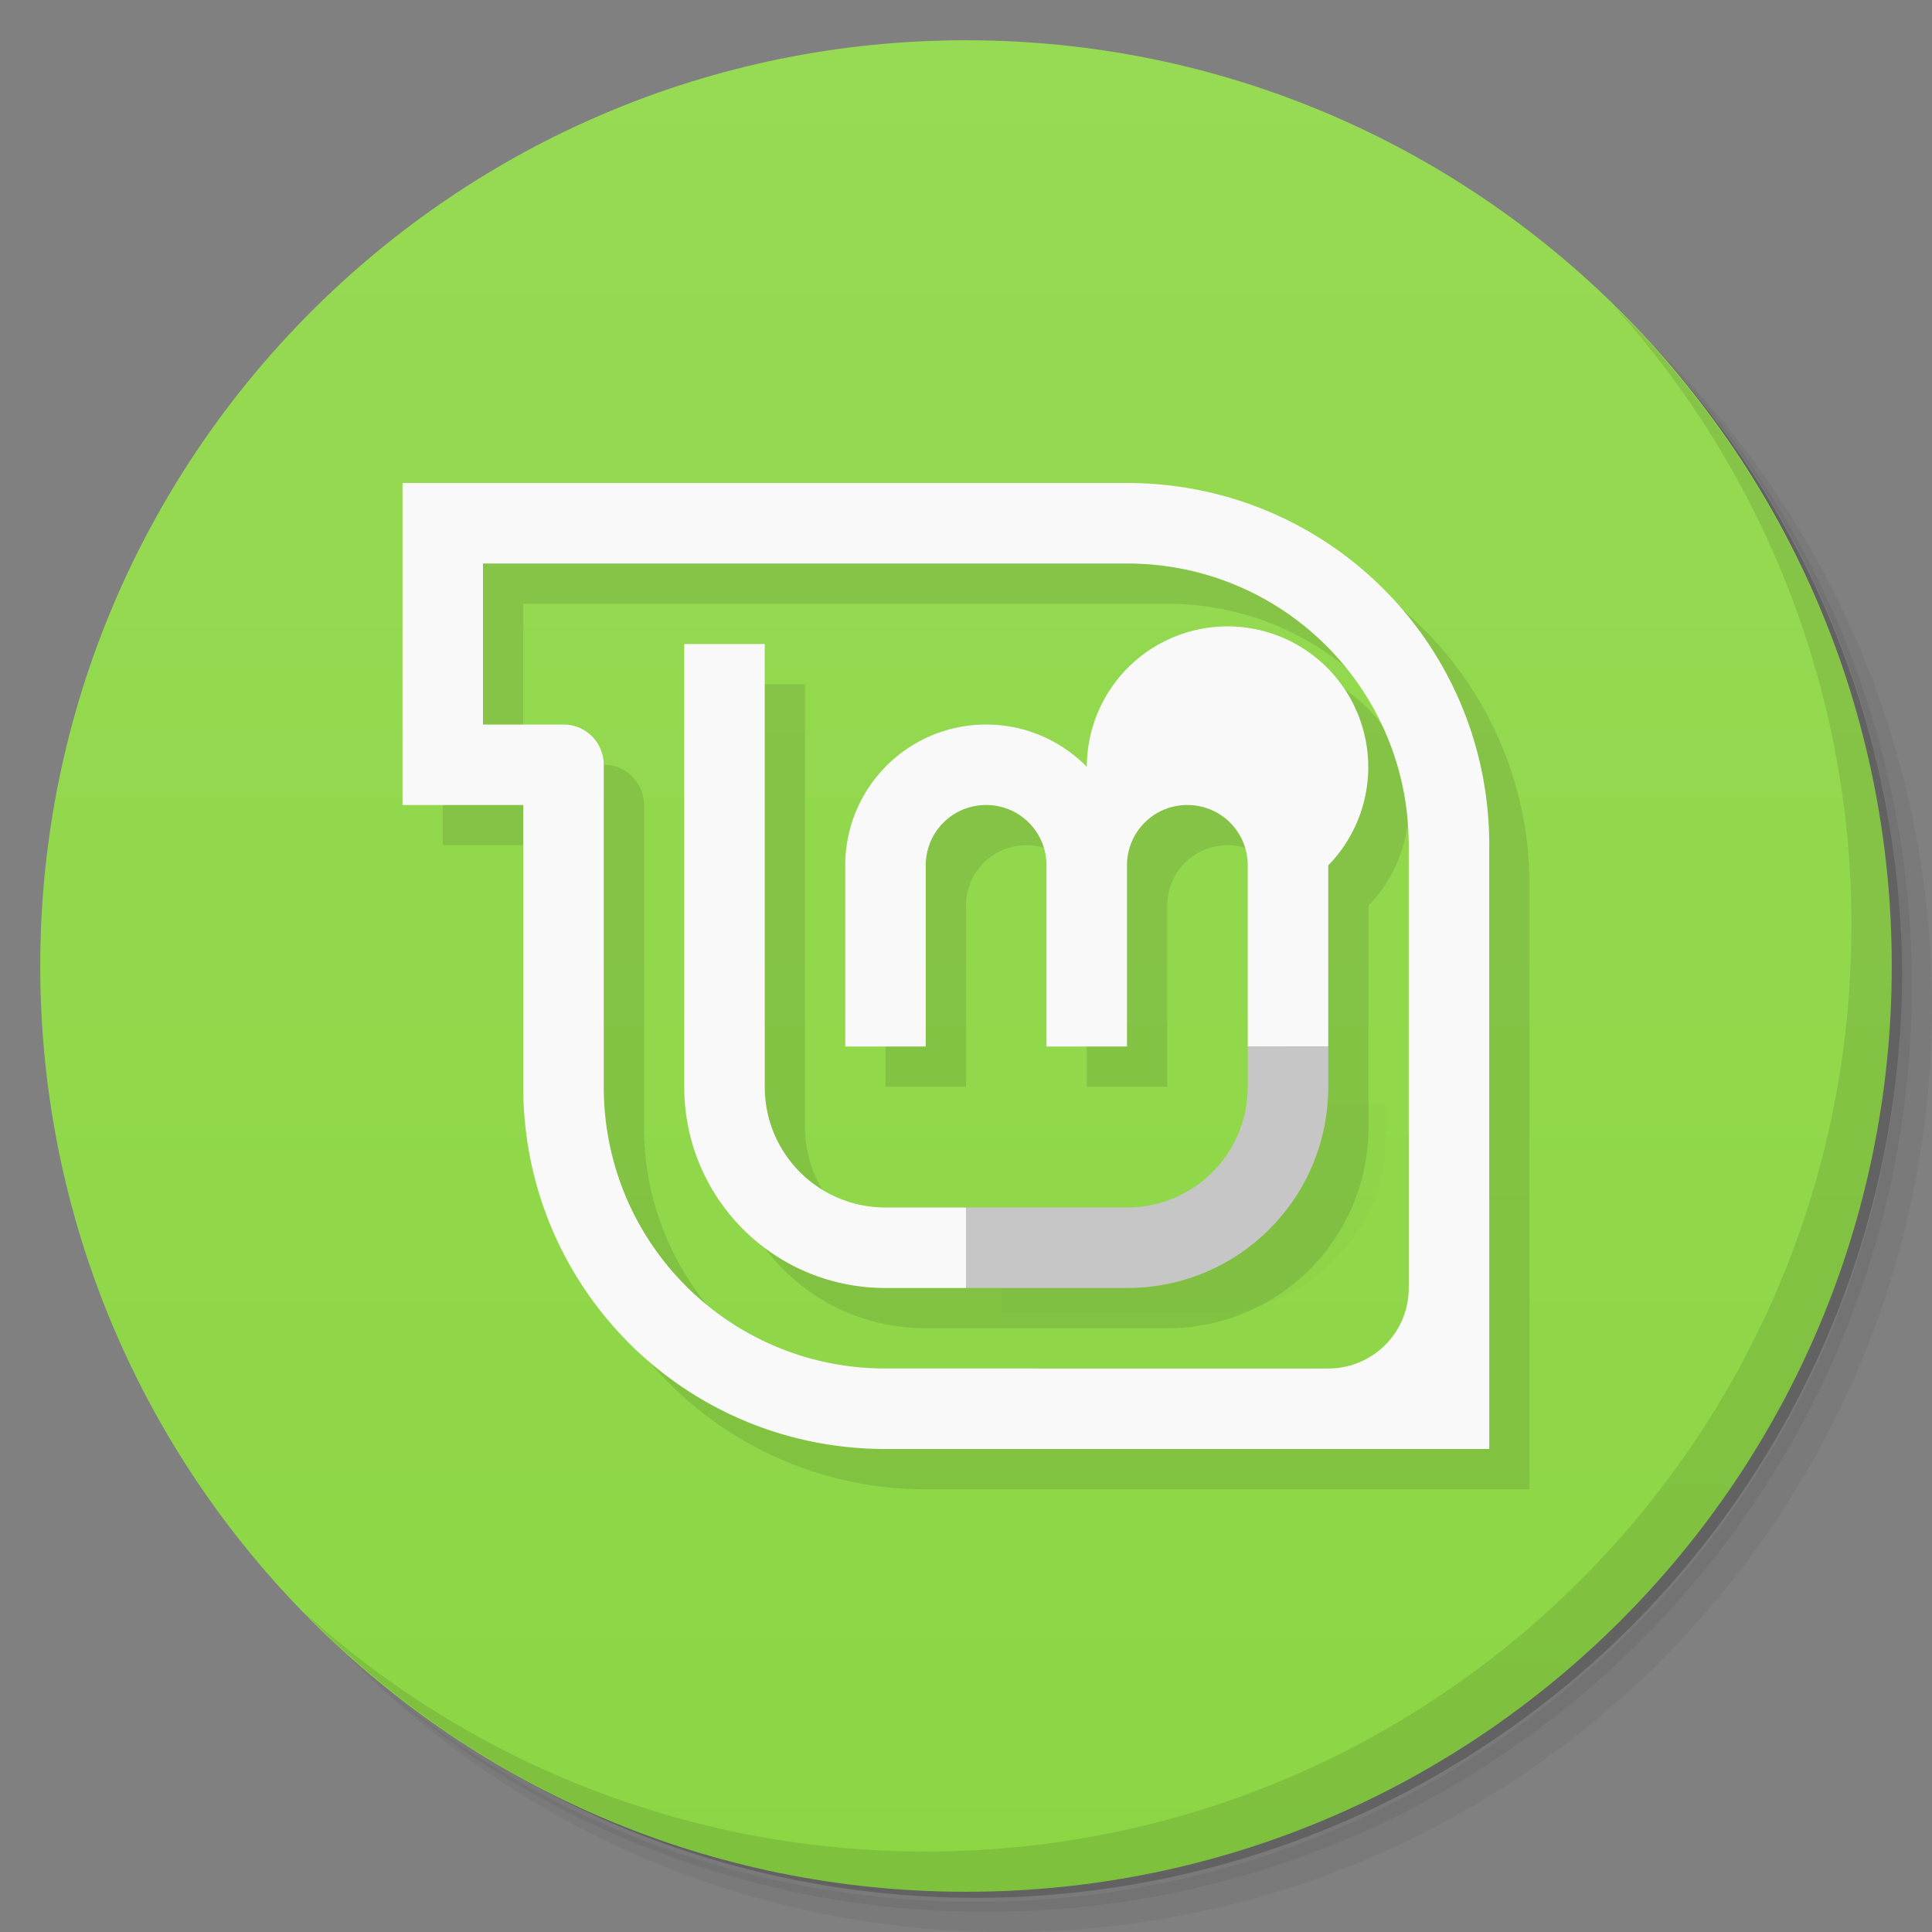 <svg xmlns="http://www.w3.org/2000/svg" viewBox="0 0 48 48">
  <rect x="0" y="0" width="48" height="48" fill="#808080" stroke="none"/>
  <defs>
    <linearGradient id="a" x1="1" x2="47" gradientUnits="userSpaceOnUse" gradientTransform="rotate(-90 24 24)">
      <stop stop-color="#8cd644"/>
      <stop offset="1" stop-color="#97da54"/>
    </linearGradient>
  </defs>
  <path d="M36.31 5c5.859 4.062 9.688 10.831 9.688 18.5 0 12.426-10.07 22.5-22.5 22.5-7.669 0-14.438-3.828-18.5-9.688a23.24 23.24 0 0 0 3.781 4.969 22.923 22.923 0 0 0 15.469 5.969c12.703 0 23-10.298 23-23a22.92 22.92 0 0 0-5.969-15.469A23.216 23.216 0 0 0 36.31 5zm4.969 3.781A22.911 22.911 0 0 1 47.498 24.5c0 12.703-10.297 23-23 23a22.909 22.909 0 0 1-15.719-6.219C12.939 45.425 18.662 48 24.998 48c12.703 0 23-10.298 23-23 0-6.335-2.575-12.06-6.719-16.219z" opacity=".05"/>
  <path d="M41.28 8.781a22.923 22.923 0 0 1 5.969 15.469c0 12.703-10.297 23-23 23A22.92 22.92 0 0 1 8.78 41.281 22.911 22.911 0 0 0 24.499 47.5c12.703 0 23-10.298 23-23A22.909 22.909 0 0 0 41.28 8.781z" opacity=".1"/>
  <path d="M31.25 2.375C39.865 5.529 46 13.792 46 23.505c0 12.426-10.07 22.5-22.5 22.5-9.708 0-17.971-6.135-21.12-14.75a23 23 0 0 0 44.875-7 23 23 0 0 0-16-21.875z" opacity=".2"/>
  <path d="M24 1c12.703 0 23 10.297 23 23S36.703 47 24 47 1 36.703 1 24 11.297 1 24 1z" fill="url(#a)"/>
  <path d="M24.883 30.457v2.16h5.145c1.207 0 2.262-.449 3.121-1.32h.008a4.387 4.387 0 0 0 1.258-2.656v-1.227h-2.188v.84c0 1.207-1.145 2.215-2.613 2.215l-4.727-.012m-.004 0" fill-opacity=".192" fill-rule="evenodd" opacity=".1"/>
  <path d="M40.03 7.531A22.922 22.922 0 0 1 45.999 23c0 12.703-10.297 23-23 23A22.92 22.92 0 0 1 7.53 40.031C11.708 44.322 17.54 47 23.999 47c12.703 0 23-10.298 23-23 0-6.462-2.677-12.291-6.969-16.469z" opacity=".1"/>
  <path d="M11 13v8h3v7c0 4.986 4.01 9 9 9h15V22c0-4.986-4.01-9-9-9zm2 2h16c3.878 0 7 3.122 7 7v11c0 1.108-.892 2-2 2H23c-3.878 0-7-3.122-7-7v-8a1 1 0 0 0-1-1h-2zm5 2v11c0 2.77 2.23 5 5 5h6c2.77 0 5-2.23 5-5v-5.5a3.496 3.496 0 1 0-5.998-2.447A3.5 3.5 0 0 0 22 22.5V27h2v-4.5c0-.831.669-1.5 1.5-1.5s1.5.669 1.5 1.5V27h2v-4.5c0-.831.669-1.5 1.5-1.5s1.5.669 1.5 1.5V28c0 1.662-1.338 3-3 3h-6c-1.662 0-3-1.338-3-3V17z" opacity=".1"/>
  <path d="M10 12v8h3v7c0 4.986 4.01 9 9 9h15V21c0-4.986-4.01-9-9-9H10zm2 2h16c3.878 0 7 3.122 7 7v11c0 1.108-.892 2-2 2H22c-3.878 0-7-3.122-7-7v-8a1 1 0 0 0-1-1h-2v-4z" fill="#f9f9f9"/>
  <path d="M17 16v11c0 2.77 2.23 5 5 5h2v-2h-2c-1.662 0-3-1.338-3-3V16h-2zm7.5 2a3.5 3.5 0 0 0-3.5 3.5V26h2v-4.5c0-.831.669-1.5 1.5-1.5s1.5.669 1.5 1.5V26h2v-4.5c0-.831.669-1.5 1.5-1.5s1.5.669 1.5 1.5V26h2v-4.5a3.496 3.496 0 1 0-5.998-2.447A3.5 3.5 0 0 0 24.5 18" fill="#f9f9f9"/>
  <path d="M31 26v1c0 1.662-1.338 3-3 3h-4v2h4c2.77 0 5-2.23 5-5v-1h-2z" fill="#c6c6c6"/>
</svg>
